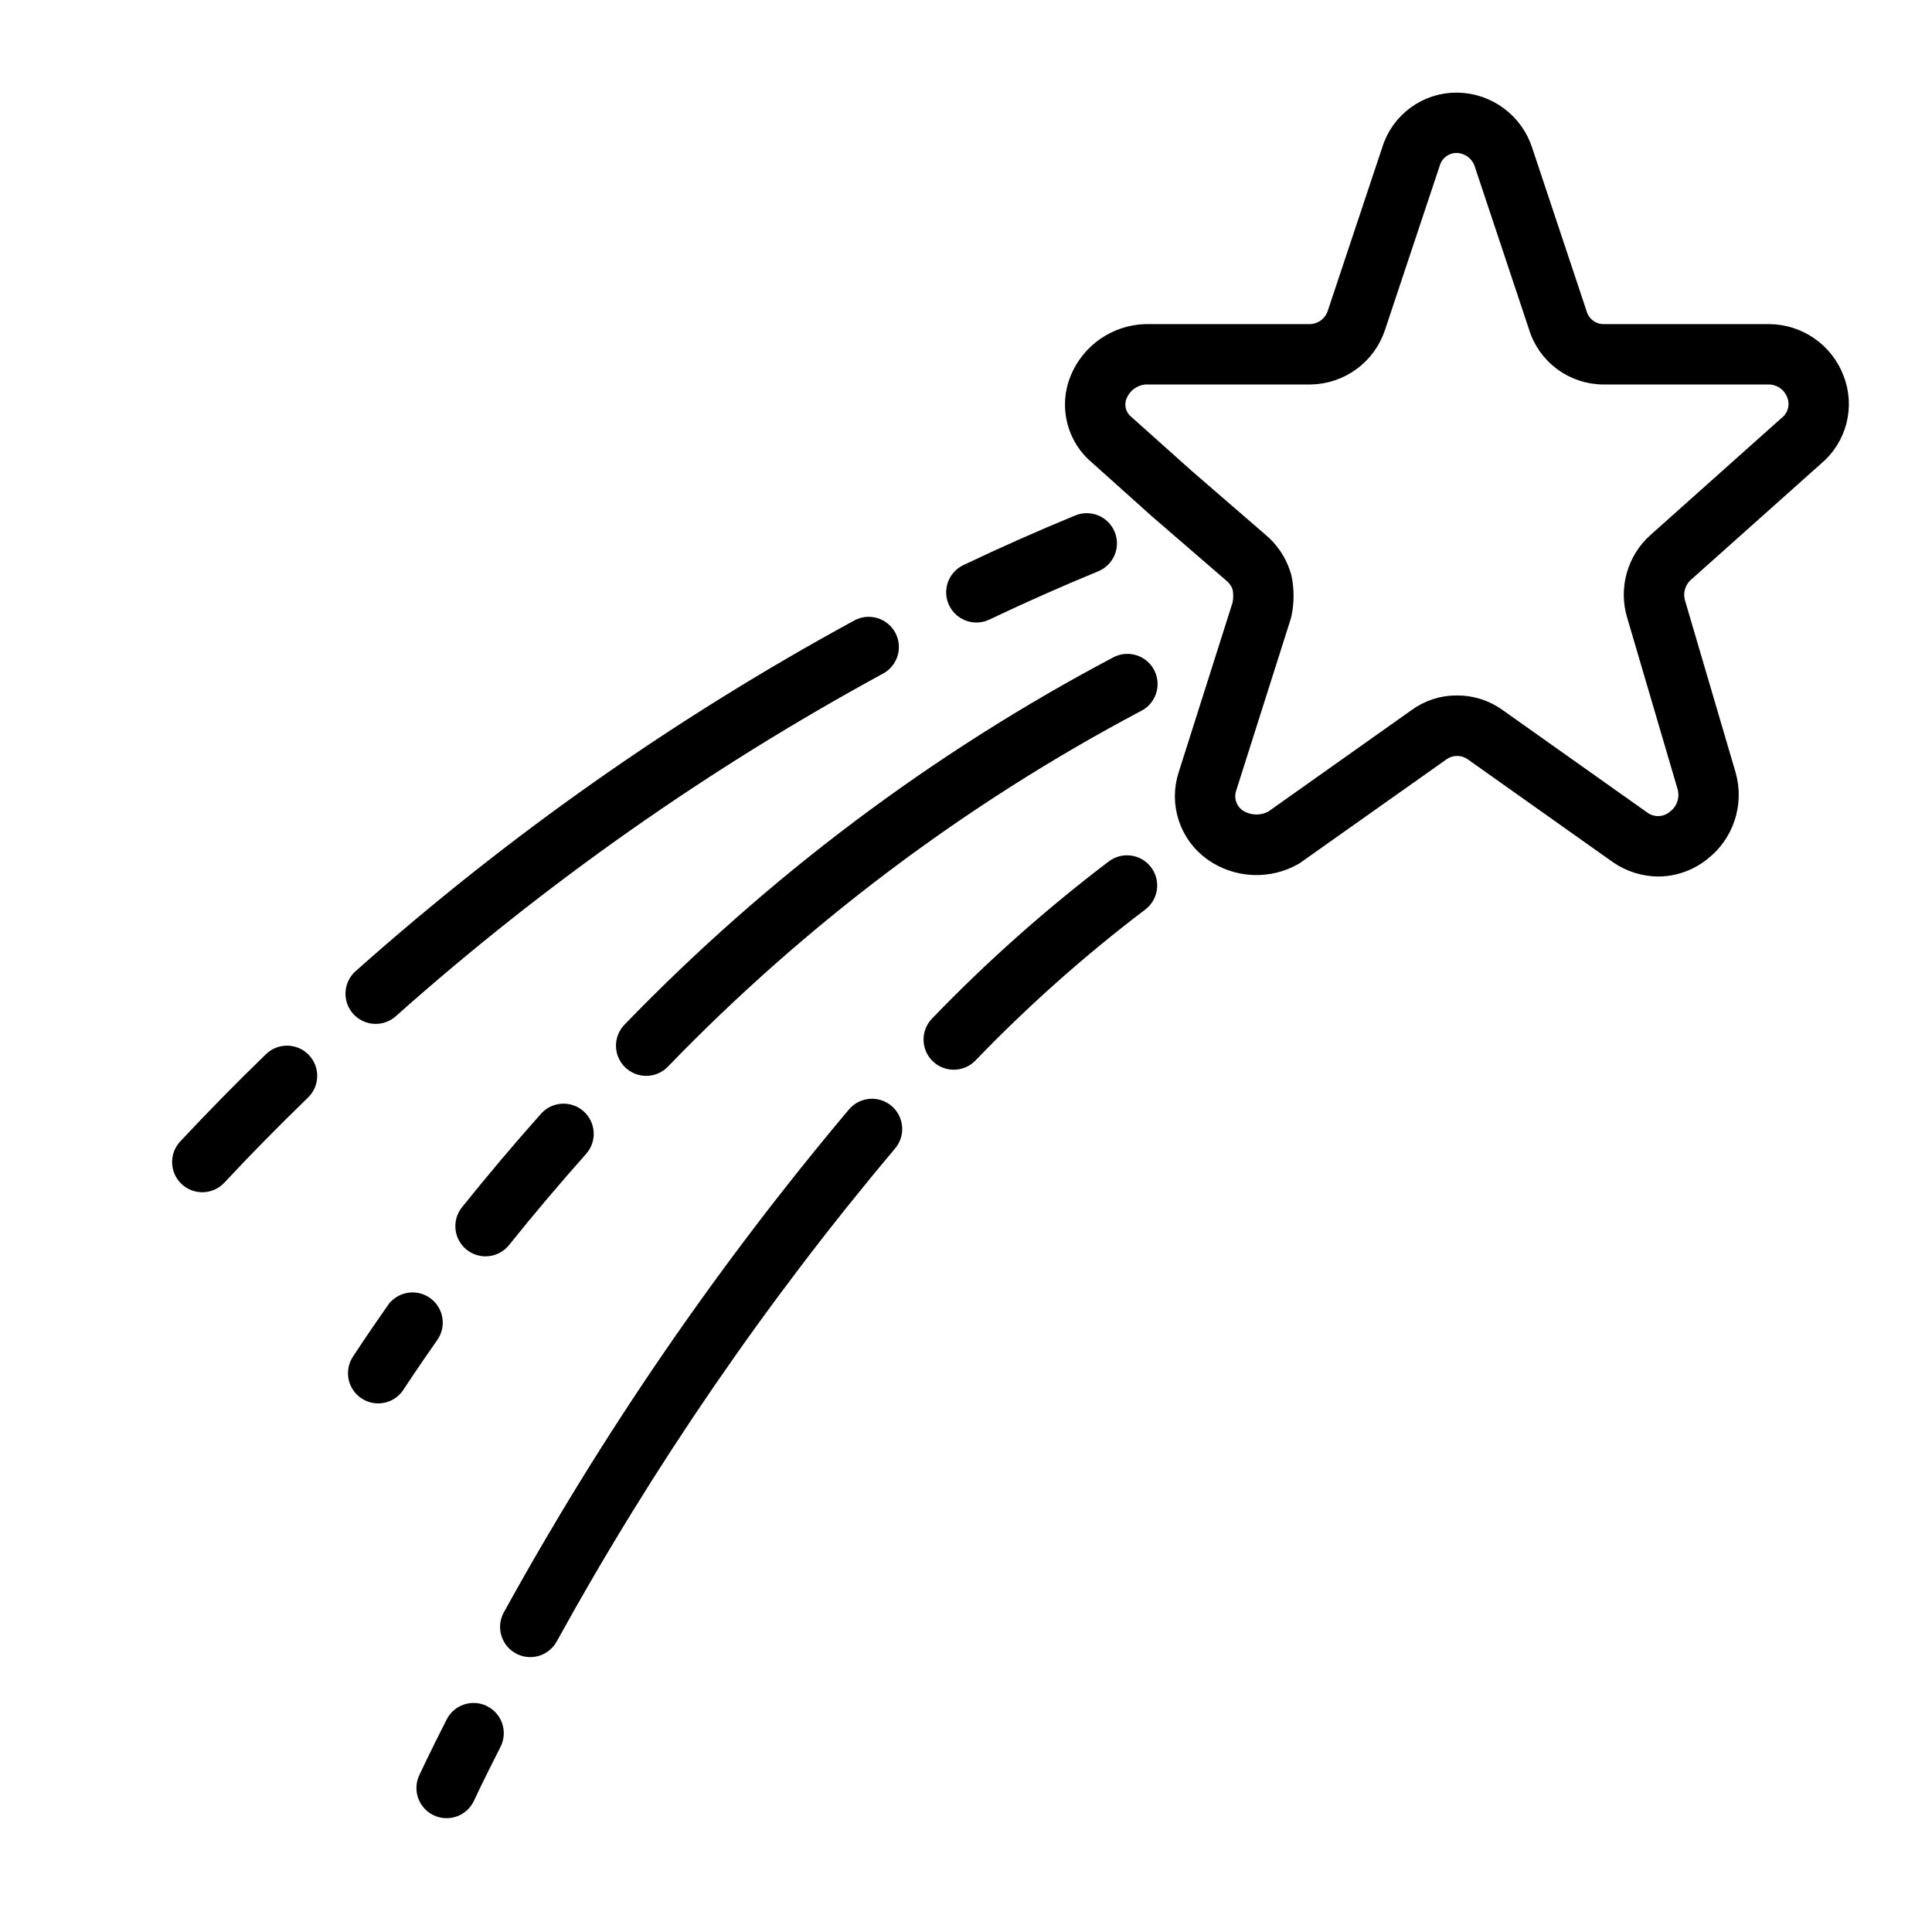 <svg viewBox="0 0 96 96" xmlns="http://www.w3.org/2000/svg" xmlns:xlink="http://www.w3.org/1999/xlink" id="Icons_ShootingStar_M" overflow="hidden"><g id="Icons"><path d="M90.166 22.655C91.277 21.723 91.667 20.184 91.133 18.835 90.618 17.498 89.337 16.613 87.904 16.605L79.704 16.605C79.075 16.614 78.519 16.196 78.353 15.589L75.663 7.514C75.209 6.092 73.896 5.12 72.404 5.102 70.912 5.088 69.59 6.059 69.156 7.486L66.446 15.617C66.249 16.195 65.714 16.588 65.104 16.605L56.902 16.605C55.483 16.655 54.223 17.526 53.674 18.835 53.108 20.179 53.5 21.735 54.635 22.651L57.549 25.264 61.303 28.507C61.509 28.69 61.66 28.927 61.739 29.192 61.793 29.48 61.791 29.775 61.732 30.062L59.045 38.524C58.587 39.926 59.097 41.462 60.303 42.312 61.485 43.138 63.039 43.206 64.289 42.486L71.605 37.31C72.095 36.976 72.742 36.982 73.226 37.326L80.449 42.444C81.024 42.836 81.703 43.048 82.399 43.054 83.164 43.049 83.906 42.788 84.505 42.312 85.661 41.429 86.16 39.928 85.763 38.529L83.252 29.993C83.088 29.442 83.249 28.846 83.669 28.454ZM81.345 30.591 83.846 39.099C84.008 39.703 83.789 40.345 83.29 40.722 82.804 41.132 82.102 41.162 81.582 40.796L74.404 35.71C73.823 35.281 73.119 35.052 72.397 35.056 71.688 35.05 70.997 35.274 70.426 35.694L63.274 40.76C62.7 41.068 62.003 41.037 61.458 40.679 60.96 40.328 60.755 39.689 60.956 39.113L63.656 30.611 63.683 30.503C63.808 29.913 63.808 29.303 63.683 28.712L63.632 28.536C63.429 27.918 63.057 27.368 62.557 26.951L58.871 23.762 55.903 21.106C55.456 20.749 55.299 20.14 55.516 19.611 55.749 19.04 56.286 18.65 56.902 18.605L65.103 18.605C66.586 18.59 67.893 17.63 68.351 16.22L71.061 8.089C71.234 7.494 71.784 7.089 72.403 7.101 73.023 7.121 73.564 7.528 73.755 8.118L76.445 16.192C76.874 17.631 78.202 18.614 79.704 18.605L87.904 18.605C88.532 18.614 89.087 19.018 89.29 19.612 89.489 20.168 89.31 20.789 88.846 21.153L82.353 26.949C81.329 27.858 80.934 29.284 81.345 30.591Z" stroke="#000" stroke-width="1"/><path d="M13.565 52.74C12.081 54.179 10.653 55.633 9.32 57.06 8.944 57.464 8.966 58.097 9.37 58.474 9.774 58.85 10.406 58.828 10.783 58.424 12.092 57.021 13.497 55.592 14.958 54.177 15.355 53.792 15.365 53.159 14.98 52.762 14.595 52.365 13.962 52.355 13.565 52.74Z" stroke="#000" stroke-width="1"/><path d="M18.667 50.377C18.911 50.377 19.147 50.288 19.33 50.126 26.753 43.516 34.91 37.78 43.641 33.03 44.127 32.767 44.308 32.16 44.045 31.674 43.782 31.188 43.175 31.007 42.69 31.27 33.824 36.093 25.541 41.917 18.004 48.628 17.59 48.995 17.552 49.627 17.918 50.04 18.108 50.254 18.381 50.377 18.667 50.377Z" stroke="#000" stroke-width="1"/><path d="M48.516 30.433C48.664 30.433 48.81 30.4 48.944 30.336 50.741 29.481 52.57 28.67 54.381 27.925 54.892 27.714 55.135 27.13 54.925 26.619 54.715 26.108 54.13 25.864 53.619 26.075 51.776 26.834 49.915 27.66 48.085 28.53 47.586 28.767 47.375 29.364 47.612 29.863 47.778 30.211 48.13 30.433 48.516 30.433Z" stroke="#000" stroke-width="1"/><path d="M55.543 33.111C46.586 37.846 38.436 43.97 31.396 51.256 31.008 51.649 31.012 52.283 31.406 52.671 31.799 53.059 32.432 53.055 32.82 52.662 39.711 45.526 47.689 39.528 56.457 34.889 56.954 34.648 57.16 34.049 56.919 33.552 56.677 33.056 56.078 32.849 55.582 33.091 55.569 33.097 55.556 33.104 55.543 33.111Z" stroke="#000" stroke-width="1"/><path d="M28.667 55.593C28.254 55.226 27.622 55.262 27.255 55.675 27.255 55.675 27.255 55.675 27.255 55.675 25.907 57.19 24.592 58.747 23.346 60.301 23 60.732 23.07 61.362 23.5 61.707 23.931 62.053 24.561 61.983 24.906 61.552 26.131 60.024 27.424 58.494 28.749 57.004 29.116 56.592 29.079 55.96 28.667 55.593Z" stroke="#000" stroke-width="1"/><path d="M42.572 55.444C36.077 63.16 30.356 71.495 25.49 80.329 25.207 80.804 25.363 81.417 25.837 81.7 26.312 81.983 26.926 81.827 27.208 81.352 27.218 81.336 27.227 81.32 27.236 81.303 32.037 72.587 37.681 64.363 44.088 56.75 44.449 56.331 44.401 55.7 43.983 55.339 43.564 54.979 42.933 55.026 42.572 55.444Z" stroke="#000" stroke-width="1"/><path d="M55.4 43.2C52.292 45.559 49.371 48.155 46.665 50.966 46.285 51.367 46.302 52 46.703 52.38 47.097 52.752 47.716 52.744 48.099 52.36 50.732 49.624 53.575 47.096 56.6 44.8 57.042 44.469 57.131 43.842 56.8 43.4 56.469 42.958 55.842 42.869 55.4 43.2Z" stroke="#000" stroke-width="1"/><path d="M23.985 85.228C23.494 84.977 22.892 85.172 22.641 85.664 22.641 85.664 22.641 85.665 22.641 85.665 21.758 87.4 21.294 88.405 21.294 88.405 21.051 88.901 21.256 89.5 21.752 89.743 22.247 89.986 22.846 89.781 23.09 89.285 23.096 89.272 23.102 89.259 23.108 89.245 23.113 89.235 23.566 88.257 24.424 86.573 24.674 86.08 24.478 85.478 23.985 85.228Z" stroke="#000" stroke-width="1"/><path d="M21.074 64.901C20.622 64.584 19.999 64.693 19.682 65.145 19.682 65.145 19.682 65.146 19.681 65.146 18.565 66.742 17.965 67.671 17.965 67.671 17.654 68.127 17.771 68.749 18.228 69.061 18.684 69.372 19.306 69.254 19.617 68.798 19.627 68.784 19.636 68.77 19.644 68.756 19.651 68.747 20.236 67.842 21.32 66.294 21.637 65.841 21.526 65.218 21.074 64.901Z" stroke="#000" stroke-width="1"/></g></svg>